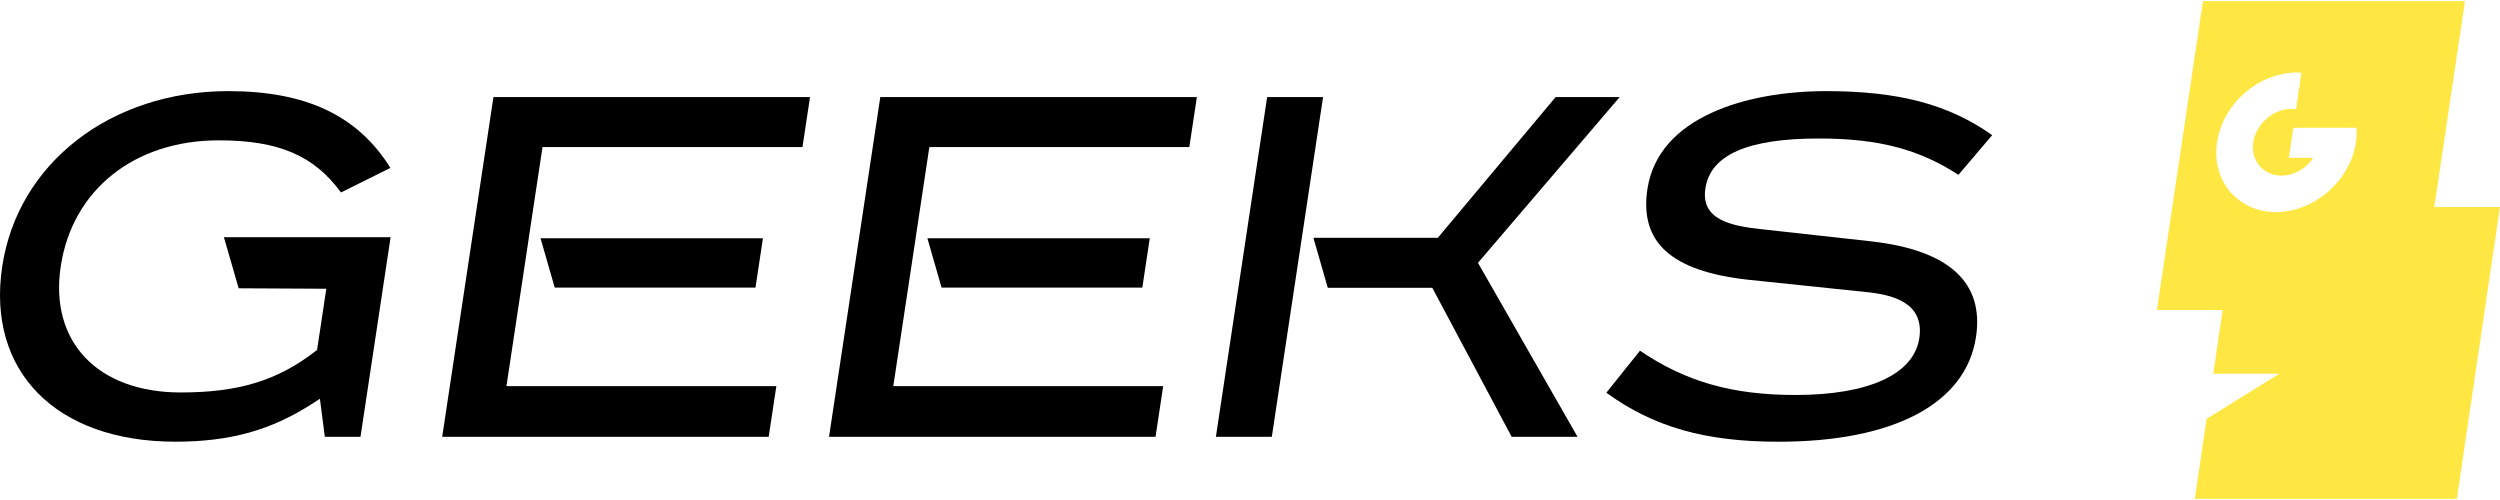 <svg width="140" height="28" viewBox="0 0 140 28" fill="none" xmlns="http://www.w3.org/2000/svg">
<g clip-path="url(#clip0_3344_16332)">
<path d="M131.932 7.97C131.775 9.045 131.19 10.02 130.38 10.728C129.57 11.437 128.534 11.87 127.467 11.879H127.459H127.451C125.317 11.87 123.834 10.12 124.156 7.97C124.312 6.895 124.889 5.92 125.699 5.211C126.509 4.503 127.545 4.07 128.611 4.061H128.62H128.628C128.712 4.061 128.795 4.061 128.879 4.07L128.579 6.119C128.495 6.103 128.411 6.095 128.32 6.095C127.295 6.103 126.339 6.937 126.181 7.97C126.031 8.995 126.742 9.837 127.767 9.837C128.478 9.837 129.148 9.428 129.547 8.838H128.177L128.427 7.157H131.963L131.972 7.428C131.978 7.603 131.959 7.787 131.932 7.97ZM136.32 11.593L138.041 0.059H123.366L120.789 17.36H124.469L123.943 20.928H127.642L123.571 23.453L122.908 27.942H137.583L139.999 11.593H136.32Z" fill="#FFE743"/>
<path d="M13.365 16.144L18.273 16.17L17.756 19.599L17.637 19.689C15.525 21.315 13.348 21.978 10.125 21.978C5.467 21.978 2.764 19.141 3.401 14.918C4.048 10.63 7.524 7.859 12.255 7.859C15.592 7.859 17.588 8.708 19.094 10.779L21.862 9.402C20.036 6.47 17.143 5.103 12.783 5.103C6.202 5.103 0.996 9.139 0.125 14.918C-0.761 20.79 3.136 24.735 9.821 24.735C12.889 24.735 15.192 24.092 17.523 22.584L17.915 22.331L18.19 24.46H20.188L21.874 13.283H12.538L13.365 16.144Z" fill="black"/>
<path d="M104.855 13.523L98.588 12.829C96.955 12.65 95.236 12.312 95.501 10.553C95.785 8.671 97.864 7.756 101.859 7.756C105.172 7.756 107.454 8.348 109.673 9.791L111.562 7.568C109.125 5.842 106.326 5.103 102.26 5.103C97.823 5.103 92.865 6.544 92.255 10.588C91.806 13.565 93.581 15.176 97.839 15.659L104.474 16.352C105.911 16.491 107.787 16.91 107.481 18.94C107.176 20.96 104.648 22.119 100.545 22.119C97.011 22.119 94.393 21.375 91.839 19.639L89.956 21.992C92.602 23.915 95.5 24.737 99.594 24.737C106.062 24.737 110.094 22.599 110.656 18.871C111.116 15.826 109.163 14.027 104.855 13.523Z" fill="black"/>
<path d="M31.065 16.106H42.307L42.724 13.344H30.27L31.065 16.106Z" fill="black"/>
<path d="M24.763 24.46H43.047L43.475 21.624H28.361L29.611 13.344H29.609L30.381 8.234H44.939L45.361 5.435H27.633L24.763 24.46Z" fill="black"/>
<path d="M46.426 24.46H64.71L65.138 21.624H50.024L51.275 13.344H51.273L52.044 8.234H66.602L67.025 5.435H49.297L46.426 24.46Z" fill="black"/>
<path d="M52.728 16.106H63.97L64.387 13.344H51.934L52.728 16.106Z" fill="black"/>
<path d="M90.703 5.435H87.115L80.518 13.317H73.551L74.355 16.116H80.208L84.653 24.46H88.341L82.766 14.719L90.703 5.435Z" fill="black"/>
<path d="M70.96 5.435L68.09 24.46H71.222L74.092 5.435H70.96Z" fill="black"/>
</g>
<defs>
<clipPath id="clip0_3344_16332">
<rect width="140" height="28" fill="white"/>
</clipPath>
</defs>
</svg>
